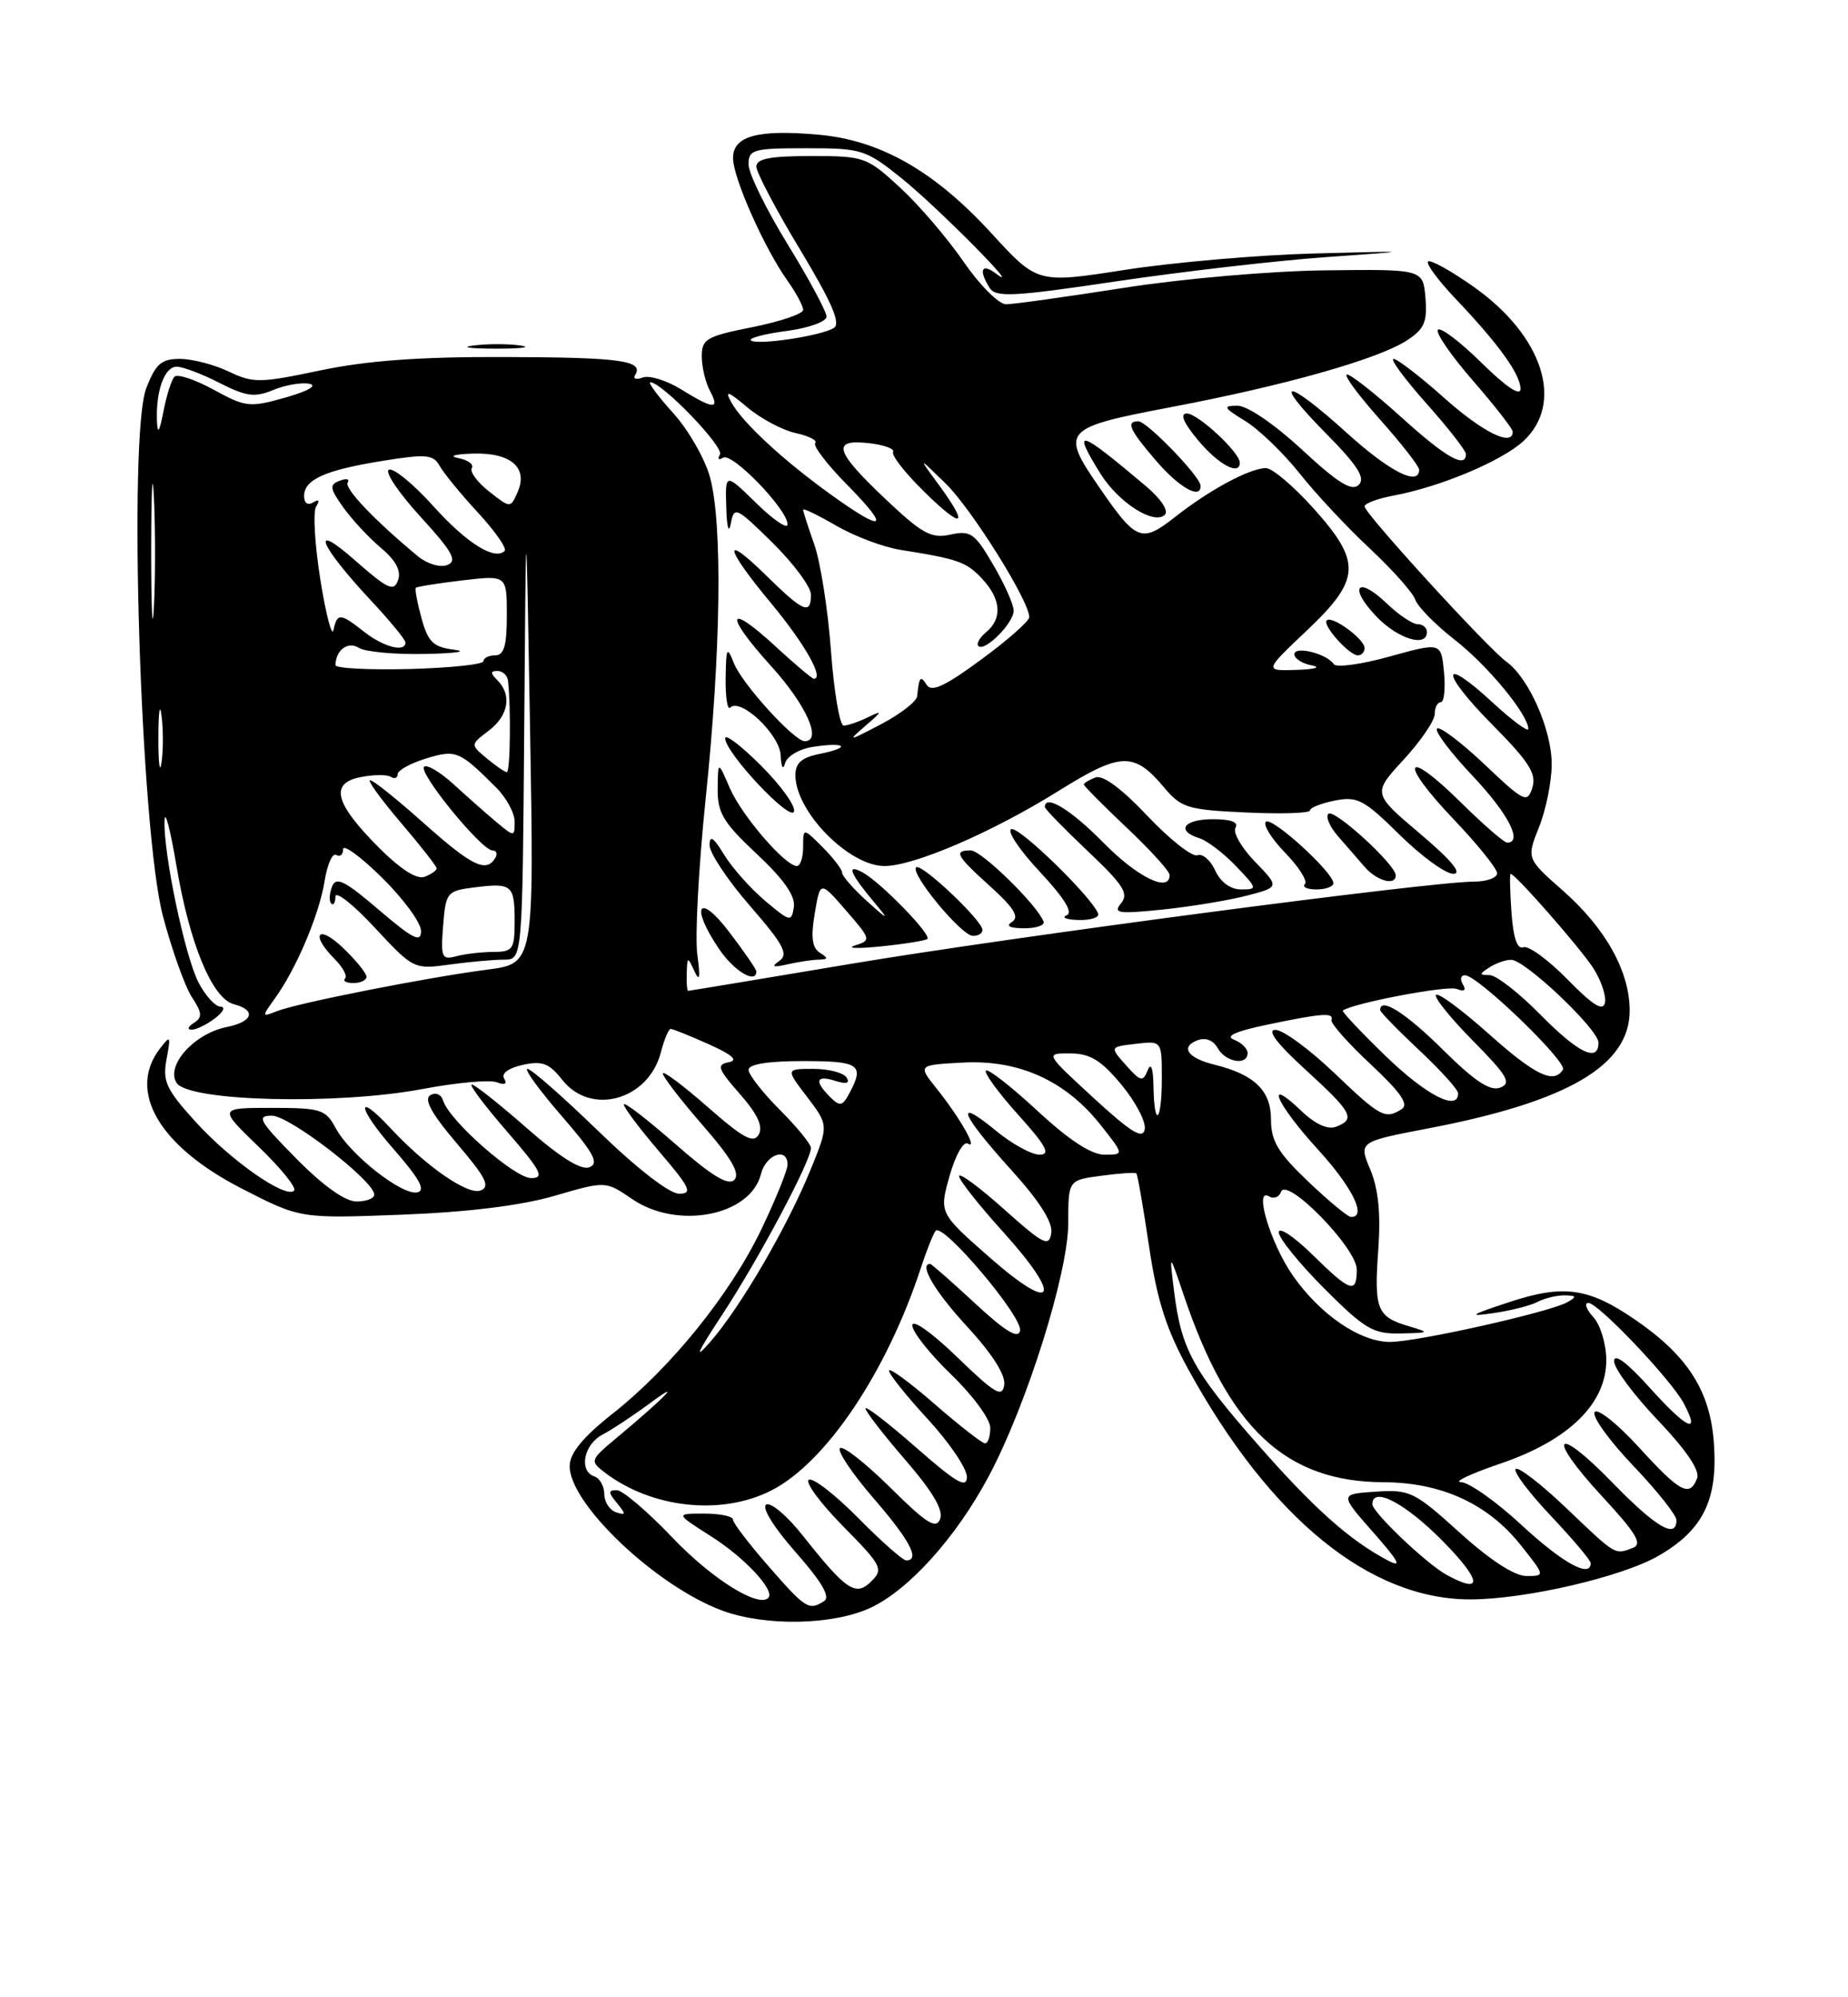 <?xml version="1.0" encoding="UTF-8" standalone="no"?>
<!DOCTYPE svg PUBLIC "-//W3C//DTD SVG 1.1//EN" "http://www.w3.org/Graphics/SVG/1.1/DTD/svg11.dtd" >
<svg xmlns="http://www.w3.org/2000/svg" xmlns:xlink="http://www.w3.org/1999/xlink" version="1.1" viewBox="0 0 237 256">
 <g >
 <path fill="currentColor"
d=" M 111.54 206.12 C 116.47 203.88 122.62 197.08 126.81 189.20 C 131.69 180.05 137.00 163.14 137.00 156.76 C 137.00 151.26 137.00 151.26 141.23 150.70 C 143.56 150.38 145.59 150.25 145.74 150.40 C 145.89 150.55 146.62 154.75 147.36 159.73 C 148.39 166.69 149.57 170.37 152.43 175.58 C 162.90 194.61 175.65 205.00 188.55 205.00 C 195.60 205.00 208.06 202.11 212.74 199.39 C 218.44 196.08 220.33 192.22 219.80 184.94 C 219.32 178.27 216.45 173.78 209.72 169.16 C 203.71 165.03 200.51 164.59 193.48 166.92 C 188.53 168.55 188.19 168.79 191.50 168.31 C 193.70 168.00 196.26 167.35 197.18 166.87 C 198.11 166.39 199.69 166.01 200.68 166.03 C 202.19 166.06 202.25 166.20 201.00 166.91 C 198.76 168.18 181.70 172.00 178.27 172.00 C 174.42 172.00 169.30 168.50 165.80 163.49 C 162.93 159.37 160.75 152.11 162.76 153.35 C 163.35 153.71 164.04 153.45 164.29 152.76 C 165.02 150.78 174.00 159.98 174.00 162.71 C 174.00 165.89 173.21 165.62 168.29 160.79 C 165.93 158.48 164.00 157.20 164.00 157.95 C 164.00 158.70 166.63 161.95 169.84 165.16 C 175.04 170.36 176.11 170.99 179.59 170.91 C 183.41 170.83 183.43 170.81 180.59 169.96 C 176.58 168.76 176.21 167.81 176.76 160.16 C 177.09 155.56 176.77 152.39 175.74 149.92 C 174.24 146.34 174.24 146.34 183.22 144.62 C 201.08 141.20 209.00 136.56 209.00 129.54 C 209.00 124.51 205.92 118.98 200.42 114.14 C 195.77 110.04 195.77 110.04 197.38 106.00 C 198.27 103.78 199.00 100.15 199.00 97.94 C 199.00 93.52 196.06 86.88 193.20 84.82 C 190.81 83.10 175.00 65.81 175.00 64.91 C 175.00 64.53 176.65 63.91 178.67 63.53 C 184.74 62.40 192.61 59.09 195.39 56.52 C 200.66 51.63 197.87 43.02 188.98 36.75 C 186.06 34.69 183.43 33.24 183.14 33.52 C 182.86 33.81 184.44 35.94 186.65 38.27 C 192.21 44.11 195.00 47.99 195.00 49.85 C 195.00 50.84 193.15 49.60 190.02 46.52 C 187.29 43.83 184.76 41.91 184.41 42.26 C 184.06 42.61 186.07 45.54 188.89 48.78 C 191.70 52.01 194.00 54.96 194.00 55.33 C 194.00 57.31 190.17 55.42 185.21 51.00 C 182.13 48.25 179.20 46.00 178.72 46.00 C 178.24 46.00 180.13 48.56 182.92 51.70 C 185.71 54.83 188.00 57.76 188.00 58.20 C 188.00 60.11 185.41 58.63 179.74 53.50 C 176.39 50.47 173.25 48.00 172.75 48.00 C 172.25 48.00 174.13 50.56 176.92 53.70 C 179.71 56.83 182.00 59.76 182.00 60.20 C 182.00 62.38 178.21 60.45 172.74 55.50 C 164.87 48.38 162.97 48.38 169.99 55.49 C 174.11 59.66 175.14 61.26 174.26 62.14 C 173.38 63.02 171.62 61.94 166.99 57.65 C 163.42 54.35 159.98 52.00 158.69 52.00 C 156.77 52.01 156.90 52.25 159.68 53.95 C 161.43 55.02 164.58 58.05 166.68 60.69 C 168.78 63.34 172.85 67.68 175.72 70.35 C 178.58 73.03 181.19 75.95 181.50 76.85 C 181.81 77.76 184.09 80.08 186.56 82.00 C 190.79 85.29 196.00 91.61 196.00 93.43 C 196.00 93.88 193.94 92.36 191.42 90.04 C 184.68 83.82 184.67 86.10 191.41 92.91 C 196.10 97.64 197.08 99.19 196.52 100.95 C 195.87 102.99 195.49 102.81 190.36 97.95 C 187.35 95.11 184.62 93.05 184.29 93.38 C 183.96 93.71 186.01 96.43 188.84 99.43 C 193.42 104.27 195.35 108.00 193.28 108.00 C 192.89 108.00 190.20 105.66 187.31 102.81 C 180.13 95.72 179.30 97.53 186.34 104.92 C 189.45 108.18 192.00 111.33 192.00 111.93 C 192.00 112.52 190.66 113.00 189.03 113.00 C 183.44 113.00 129.52 120.11 109.00 123.56 C 97.72 125.45 88.39 127.00 88.25 127.00 C 88.11 127.00 88.03 125.99 88.07 124.75 C 88.14 122.59 88.18 122.58 89.07 124.50 C 89.73 125.93 89.83 125.32 89.43 122.35 C 89.11 120.06 89.60 111.06 90.50 102.35 C 92.46 83.53 92.68 67.15 91.06 61.19 C 90.42 58.82 88.29 55.11 86.33 52.94 C 84.37 50.77 83.05 49.00 83.41 49.00 C 84.90 49.00 92.92 57.32 92.33 58.27 C 91.98 58.84 92.16 59.02 92.74 58.66 C 93.89 57.95 101.00 65.30 101.00 67.21 C 101.00 67.87 99.20 66.65 97.00 64.50 C 93.00 60.59 93.00 60.59 93.14 65.05 C 93.21 67.59 93.47 68.48 93.72 67.12 C 94.15 64.85 94.38 64.95 99.09 69.58 C 101.79 72.25 104.00 75.23 104.00 76.21 C 104.00 78.86 103.03 78.45 98.29 73.79 C 92.54 68.15 92.89 70.11 98.94 77.38 C 103.19 82.49 105.74 87.00 104.38 87.00 C 104.15 87.00 101.93 85.13 99.46 82.85 C 93.17 77.06 92.83 78.69 98.93 85.42 C 103.42 90.38 105.48 95.00 103.20 95.00 C 101.85 95.00 95.16 87.64 94.12 85.00 C 93.23 82.76 93.12 82.96 93.06 86.92 C 93.03 89.35 93.29 91.05 93.64 90.70 C 94.96 89.37 100.00 94.13 100.12 96.82 C 100.18 98.31 100.43 98.77 100.67 97.86 C 100.92 96.92 102.48 96.00 104.30 95.72 C 108.52 95.08 109.21 95.81 105.16 96.62 C 102.80 97.09 102.00 97.79 102.01 99.38 C 102.02 104.03 108.87 111.00 113.43 111.00 C 117.22 111.00 127.20 106.70 135.65 101.44 C 143.76 96.38 145.41 96.32 149.30 100.94 C 151.49 103.55 152.32 103.80 159.84 104.14 C 164.33 104.35 168.00 104.23 168.00 103.88 C 168.00 103.53 169.44 102.96 171.20 102.61 C 174.07 102.04 174.93 102.49 179.48 106.98 C 182.28 109.74 185.38 112.00 186.38 112.00 C 187.58 112.00 186.14 110.26 182.11 106.85 C 176.02 101.70 176.02 101.70 180.01 97.37 C 182.20 94.99 184.00 92.36 184.00 91.52 C 184.00 90.69 184.35 90.00 184.78 90.00 C 185.20 90.00 185.39 88.27 185.19 86.16 C 184.82 82.32 184.82 82.32 178.21 84.15 C 174.58 85.16 171.36 85.60 171.05 85.13 C 170.18 83.78 166.00 82.74 166.00 83.86 C 166.00 84.41 167.01 85.06 168.25 85.29 C 169.49 85.53 168.61 85.79 166.31 85.86 C 162.12 86.00 162.12 86.00 167.56 80.85 C 174.54 74.25 174.66 72.06 168.41 65.11 C 165.88 62.30 163.16 60.00 162.36 60.00 C 160.30 60.00 155.15 62.76 150.73 66.24 C 146.38 69.65 145.75 69.40 140.92 62.38 C 135.97 55.19 136.30 54.82 150.25 52.17 C 164.89 49.39 176.80 46.01 180.45 43.62 C 182.67 42.17 183.06 41.26 182.81 38.19 C 182.50 34.50 182.50 34.50 170.00 34.65 C 162.98 34.73 151.63 35.72 144.10 36.90 C 136.74 38.05 129.95 39.00 129.02 39.00 C 128.09 39.00 125.64 36.54 123.57 33.54 C 121.51 30.54 117.84 26.26 115.43 24.04 C 111.17 20.12 110.84 20.00 104.02 20.00 C 98.79 20.00 97.00 20.34 97.00 21.35 C 97.00 22.09 99.52 26.88 102.60 31.98 C 106.71 38.81 107.86 41.47 106.93 42.04 C 105.28 43.07 96.97 44.30 96.29 43.62 C 96.00 43.34 98.07 42.79 100.88 42.42 C 103.72 42.05 106.00 41.22 106.00 40.58 C 106.00 39.94 103.75 35.76 101.00 31.29 C 98.25 26.82 96.00 22.23 96.00 21.08 C 96.00 19.16 96.57 19.00 103.41 19.00 C 110.52 19.00 111.02 19.16 115.66 22.88 C 120.23 26.56 131.47 37.89 127.75 35.08 C 125.88 33.66 125.46 34.60 126.93 36.92 C 127.70 38.14 130.04 38.02 143.17 36.06 C 151.60 34.81 163.68 33.41 170.00 32.96 C 181.50 32.15 181.50 32.15 168.50 32.49 C 161.35 32.68 150.45 33.63 144.27 34.59 C 133.05 36.34 133.05 36.34 127.14 29.89 C 119.85 21.94 112.92 17.98 105.02 17.27 C 97.18 16.56 94.00 17.42 94.01 20.27 C 94.02 22.82 98.02 31.81 101.00 35.99 C 102.10 37.54 103.00 39.22 103.00 39.72 C 103.00 40.22 100.08 41.21 96.50 41.93 C 90.61 43.10 90.00 43.45 90.00 45.67 C 90.00 47.03 90.47 49.00 91.04 50.07 C 92.36 52.54 91.55 52.50 87.34 49.90 C 85.48 48.75 83.26 48.07 82.42 48.39 C 81.58 48.71 81.15 48.56 81.46 48.06 C 82.60 46.22 79.59 45.80 64.69 45.76 C 53.86 45.72 47.09 46.22 41.11 47.47 C 33.33 49.11 32.47 49.12 29.33 47.62 C 27.46 46.73 24.65 46.00 23.07 46.00 C 20.70 46.00 19.97 46.63 18.76 49.75 C 16.41 55.79 18.02 106.58 20.90 117.44 C 22.06 121.80 23.73 126.47 24.61 127.81 C 25.94 129.83 25.98 130.40 24.86 131.11 C 24.11 131.58 23.98 131.98 24.56 131.98 C 25.14 131.99 26.49 131.34 27.56 130.53 C 28.63 129.72 28.95 129.05 28.28 129.03 C 27.60 129.01 26.34 127.62 25.46 125.93 C 23.71 122.55 20.94 109.35 21.10 105.16 C 21.16 103.70 21.83 106.26 22.61 110.86 C 24.29 120.94 27.21 127.98 29.98 128.71 C 32.92 129.47 32.45 130.96 29.07 131.64 C 24.91 132.47 21.24 136.56 22.64 138.79 C 24.14 141.18 43.23 141.65 54.20 139.58 C 58.53 138.76 62.81 138.37 63.71 138.72 C 64.73 139.11 65.08 138.94 64.66 138.25 C 64.25 137.60 65.19 136.90 67.03 136.49 C 69.55 135.94 70.42 136.27 72.11 138.41 C 75.77 143.07 83.16 141.01 84.75 134.89 C 85.18 133.24 85.75 131.88 86.01 131.88 C 86.28 131.87 88.47 132.76 90.89 133.84 C 93.95 135.21 94.72 135.91 93.45 136.15 C 91.86 136.46 92.05 136.99 94.88 140.21 C 97.14 142.79 97.89 144.38 97.31 145.41 C 96.64 146.61 95.35 145.91 90.74 141.87 C 87.58 139.10 85.00 137.17 85.00 137.59 C 85.00 138.00 87.31 141.00 90.13 144.24 C 93.83 148.49 94.96 150.44 94.17 151.23 C 93.39 152.01 91.26 150.71 86.54 146.57 C 82.94 143.42 80.00 141.16 80.00 141.56 C 80.00 141.96 82.06 144.70 84.58 147.64 C 88.52 152.25 88.87 153.00 87.09 153.00 C 85.85 153.00 81.67 149.76 76.76 145.00 C 72.22 140.60 68.12 137.00 67.65 137.00 C 67.18 137.00 69.14 139.70 72.00 143.00 C 76.17 147.81 76.87 149.11 75.58 149.61 C 74.51 150.02 71.83 148.34 67.58 144.61 C 64.07 141.53 60.88 139.00 60.50 139.00 C 60.11 139.00 62.14 141.70 65.00 145.00 C 69.40 150.08 69.88 151.00 68.12 151.00 C 65.99 151.00 57.63 143.65 56.83 141.07 C 56.57 140.25 55.87 139.96 55.17 140.39 C 54.33 140.91 55.38 142.79 58.59 146.56 C 62.32 150.92 62.91 152.10 61.63 152.59 C 60.00 153.21 54.67 149.53 50.08 144.60 C 45.52 139.71 45.84 141.99 50.45 147.25 C 53.81 151.09 54.64 152.59 53.51 152.83 C 51.55 153.24 44.86 147.97 43.05 144.59 C 41.76 142.19 41.15 142.00 34.83 142.00 C 28.01 142.00 28.01 142.00 33.18 146.99 C 36.03 149.73 38.07 152.26 37.72 152.61 C 36.64 153.69 29.58 148.75 25.05 143.75 C 21.30 139.62 20.83 138.59 21.36 135.75 C 21.92 132.72 21.87 132.63 20.48 134.44 C 16.31 139.91 20.44 146.93 31.00 152.34 C 38.50 156.19 38.50 156.19 51.50 155.69 C 60.03 155.36 66.77 154.53 71.09 153.28 C 77.67 151.36 77.67 151.36 81.06 153.68 C 86.87 157.66 96.25 155.85 97.59 150.48 C 98.23 147.95 101.00 146.97 101.00 149.28 C 101.00 149.98 99.49 153.70 97.65 157.55 C 93.66 165.87 86.08 175.26 78.56 181.20 C 74.80 184.16 73.09 186.23 73.06 187.86 C 72.94 192.68 84.18 203.34 92.67 206.45 C 98.14 208.46 106.72 208.31 111.54 206.12 Z  M 97.00 124.51 C 97.00 124.24 95.42 121.95 93.50 119.43 C 89.55 114.26 88.50 116.17 92.25 121.68 C 94.15 124.48 97.00 126.17 97.00 124.51 Z  M 105.00 123.00 C 106.23 122.97 106.25 122.81 105.14 122.11 C 104.15 121.48 103.97 120.12 104.49 117.07 C 105.19 112.89 105.19 112.89 108.50 116.70 C 111.71 120.40 111.74 120.52 109.65 121.18 C 108.47 121.56 109.97 121.61 113.00 121.30 C 116.03 120.99 118.69 120.56 118.93 120.35 C 119.52 119.83 112.95 113.08 110.63 111.82 C 108.44 110.63 108.99 111.95 112.40 116.00 C 114.06 117.98 113.82 117.89 111.25 115.56 C 109.46 113.95 108.00 112.28 108.00 111.86 C 108.00 111.44 106.88 109.97 105.50 108.59 C 103.00 106.09 103.00 106.09 103.00 108.55 C 103.00 109.90 102.64 111.00 102.20 111.00 C 100.69 111.00 95.11 104.51 93.59 101.00 C 92.08 97.50 92.08 97.50 92.04 101.11 C 92.01 104.19 92.75 105.43 97.06 109.46 C 100.52 112.70 102.02 114.84 101.81 116.25 C 101.51 118.21 101.34 118.17 98.11 115.45 C 96.24 113.87 93.88 111.22 92.86 109.54 C 91.51 107.32 91.01 106.99 91.00 108.33 C 91.00 109.33 93.34 112.85 96.21 116.14 C 100.49 121.06 101.15 122.31 99.96 123.15 C 98.86 123.92 99.11 124.03 101.00 123.60 C 102.38 123.29 104.17 123.01 105.00 123.00 Z  M 126.00 119.20 C 126.00 117.99 118.12 110.55 117.49 111.17 C 116.71 111.96 123.26 119.89 124.75 119.95 C 125.44 119.98 126.00 119.64 126.00 119.20 Z  M 133.83 118.12 C 133.03 116.00 125.87 109.00 124.50 109.00 C 122.25 109.00 122.61 109.66 127.05 113.66 C 130.03 116.36 130.76 117.54 129.80 118.15 C 128.94 118.69 129.46 118.97 131.33 118.98 C 132.89 118.99 134.02 118.60 133.83 118.12 Z  M 140.83 117.10 C 140.06 115.01 130.73 105.92 129.70 106.27 C 129.09 106.47 130.72 108.93 133.34 111.72 C 136.50 115.11 137.66 116.98 136.79 117.32 C 136.08 117.61 136.78 117.88 138.33 117.92 C 139.89 117.96 141.02 117.59 140.83 117.10 Z  M 159.81 114.82 C 164.11 113.71 164.11 113.71 160.94 110.44 C 159.20 108.64 158.08 106.68 158.45 106.09 C 158.88 105.38 157.87 105.00 155.56 105.00 C 151.80 105.00 150.75 106.47 153.82 107.44 C 154.83 107.76 156.94 109.37 158.51 111.01 C 161.27 113.90 161.30 114.00 159.17 114.00 C 157.80 114.00 156.54 113.08 155.85 111.58 C 155.25 110.25 154.21 109.36 153.56 109.62 C 152.90 109.87 150.02 107.60 147.16 104.58 C 143.86 101.08 141.42 99.28 140.48 99.65 C 139.67 99.96 139.00 100.37 139.00 100.55 C 139.00 100.74 141.47 103.23 144.50 106.09 C 147.53 108.95 150.00 111.67 150.00 112.15 C 150.00 114.47 145.90 112.47 141.50 108.00 C 137.33 103.76 134.00 101.74 134.00 103.44 C 134.00 103.69 136.48 106.23 139.50 109.09 C 144.07 113.41 144.79 114.54 143.78 115.77 C 142.71 117.06 143.38 117.16 149.02 116.59 C 152.59 116.22 157.44 115.43 159.81 114.82 Z  M 171.00 113.20 C 171.00 111.81 163.07 104.60 162.34 105.33 C 161.95 105.71 163.08 107.52 164.84 109.33 C 166.60 111.15 167.73 112.94 167.35 113.32 C 166.97 113.69 167.64 114.00 168.83 114.00 C 170.03 114.00 171.00 113.64 171.00 113.20 Z  M 179.00 112.20 C 179.00 110.83 171.07 103.59 170.36 104.31 C 169.98 104.68 170.54 105.97 171.59 107.18 C 172.64 108.38 174.18 110.14 175.00 111.10 C 176.56 112.91 179.00 113.58 179.00 112.20 Z  M 97.62 98.15 C 95.08 95.61 93.00 94.02 93.00 94.62 C 93.00 96.47 101.37 105.38 101.83 104.02 C 102.06 103.33 100.16 100.69 97.62 98.15 Z  M 175.00 83.06 C 175.00 81.91 170.81 78.85 170.15 79.52 C 169.55 80.11 173.02 84.00 174.15 84.00 C 174.62 84.00 175.00 83.58 175.00 83.06 Z  M 183.00 81.00 C 183.00 80.45 182.46 80.00 181.80 80.00 C 181.15 80.00 179.35 78.80 177.82 77.32 C 174.06 73.72 172.89 75.23 176.51 79.01 C 179.28 81.90 183.00 83.04 183.00 81.00 Z  M 146.96 62.31 C 138.25 54.97 137.44 54.74 141.09 60.65 C 143.41 64.40 147.99 67.34 149.39 65.98 C 149.91 65.48 148.88 63.93 146.96 62.31 Z  M 153.97 62.25 C 153.93 61.07 147.09 54.00 145.99 54.00 C 144.36 54.00 144.84 55.07 148.25 59.04 C 151.23 62.51 154.04 64.09 153.97 62.25 Z  M 159.00 59.30 C 159.00 57.99 153.63 53.00 152.21 53.00 C 151.28 53.00 151.76 54.16 153.65 56.43 C 156.25 59.55 159.00 61.03 159.00 59.30 Z  M 66.77 44.29 C 65.27 44.06 62.57 44.05 60.77 44.28 C 58.97 44.50 60.20 44.68 63.50 44.69 C 66.80 44.70 68.27 44.51 66.77 44.29 Z  M 98.58 200.77 C 96.06 197.89 94.00 195.19 94.00 194.77 C 94.00 194.35 92.34 194.00 90.30 194.00 C 86.61 194.00 86.61 194.00 91.17 196.90 C 95.51 199.64 99.45 203.88 98.53 204.81 C 97.23 206.10 91.22 202.32 86.20 197.04 C 83.03 193.72 79.84 191.00 79.10 191.00 C 77.98 191.00 77.99 191.28 79.13 192.66 C 80.30 194.09 80.29 194.25 79.00 193.83 C 78.17 193.55 77.50 192.50 77.50 191.50 C 77.49 190.49 76.93 189.48 76.25 189.25 C 74.20 188.57 74.84 185.16 77.25 183.89 C 78.49 183.24 81.30 181.38 83.50 179.75 C 87.67 176.67 85.29 179.11 79.00 184.36 C 75.68 187.14 75.64 187.26 77.54 188.72 C 83.58 193.33 92.53 194.30 98.93 191.03 C 105.93 187.47 113.73 175.85 118.10 162.50 C 118.82 160.30 119.67 158.17 119.99 157.76 C 120.89 156.63 131.19 168.81 130.82 170.56 C 130.59 171.66 128.94 170.66 125.04 167.05 C 122.04 164.27 119.46 162.00 119.29 162.00 C 117.80 162.00 119.90 165.56 124.04 170.04 C 127.24 173.51 128.97 176.22 128.79 177.50 C 128.54 179.19 127.62 178.65 122.75 173.94 C 119.47 170.78 117.00 169.03 117.00 169.88 C 117.00 170.70 119.25 173.54 122.00 176.19 C 124.75 178.84 127.00 181.90 127.00 183.00 C 127.00 184.10 126.70 185.00 126.33 185.00 C 125.96 185.00 123.03 182.72 119.83 179.93 C 116.62 177.14 114.00 175.23 114.01 175.68 C 114.01 176.13 116.26 178.94 119.01 181.92 C 121.75 184.90 124.00 188.22 124.00 189.29 C 124.00 190.84 122.67 190.07 117.50 185.54 C 113.92 182.40 111.00 180.15 111.00 180.53 C 111.00 180.91 113.30 183.88 116.10 187.12 C 119.59 191.15 121.01 193.54 120.57 194.69 C 120.05 196.05 118.83 195.28 114.16 190.65 C 110.98 187.51 108.09 185.25 107.72 185.62 C 107.35 185.98 109.29 188.87 112.02 192.03 C 116.69 197.41 118.05 200.00 116.22 200.00 C 115.78 200.00 113.01 197.55 110.05 194.55 C 107.08 191.55 104.24 189.35 103.73 189.67 C 103.22 189.98 105.20 192.66 108.12 195.62 C 113.07 200.64 113.32 201.11 111.77 202.66 C 109.75 204.68 108.57 203.90 102.98 196.85 C 100.96 194.29 98.83 192.49 98.26 192.85 C 97.66 193.23 99.24 195.78 102.06 198.97 C 105.39 202.75 106.52 204.68 105.70 205.21 C 103.73 206.46 103.35 206.22 98.58 200.77 Z  M 185.50 201.84 C 182.92 200.42 176.00 193.83 176.00 192.80 C 176.00 190.45 180.21 192.65 185.00 197.50 C 190.04 202.60 190.25 204.45 185.50 201.84 Z  M 187.20 196.44 C 181.39 191.18 180.81 190.90 176.43 191.19 C 171.79 191.50 171.79 191.50 176.11 196.40 C 179.44 200.18 179.87 201.00 177.97 200.00 C 173.03 197.38 168.49 193.33 161.18 185.00 C 152.97 175.65 151.49 172.92 150.57 165.50 C 149.95 160.50 149.95 160.50 151.81 166.00 C 157.58 183.10 164.88 189.93 177.43 189.98 C 184.87 190.01 190.84 192.75 195.06 198.08 C 198.17 202.00 198.17 202.00 195.75 202.00 C 194.23 202.00 191.08 199.95 187.20 196.44 Z  M 195.17 195.50 C 191.91 192.47 188.39 189.99 187.37 189.97 C 186.34 189.96 188.63 188.88 192.46 187.58 C 201.20 184.60 206.00 179.91 206.00 174.34 C 206.00 172.32 205.26 169.83 204.35 168.83 C 203.43 167.82 203.14 167.00 203.70 167.00 C 204.98 167.00 214.28 176.79 215.93 179.86 C 218.14 183.99 216.36 183.19 211.63 177.93 C 208.66 174.63 207.00 173.39 207.00 174.47 C 207.00 175.39 209.53 178.80 212.62 182.04 C 216.25 185.85 218.03 188.47 217.65 189.47 C 216.70 191.95 215.48 191.31 210.17 185.49 C 207.40 182.46 204.85 180.44 204.50 181.00 C 204.16 181.56 206.38 184.64 209.44 187.85 C 212.50 191.06 215.00 194.20 215.00 194.84 C 215.00 197.30 212.37 195.77 206.82 190.06 C 199.38 182.41 198.21 183.96 205.49 191.82 C 209.84 196.52 210.68 197.91 209.42 198.39 C 207.07 199.29 207.30 199.43 200.92 193.34 C 197.66 190.23 194.71 187.95 194.38 188.28 C 194.05 188.62 196.08 191.32 198.89 194.29 C 201.70 197.26 204.00 199.99 204.00 200.35 C 204.00 202.32 200.42 200.35 195.17 195.50 Z  M 92.62 168.51 C 97.27 161.44 104.00 148.81 104.00 147.14 C 104.00 146.64 102.20 144.44 100.00 142.24 C 97.80 140.04 96.00 137.73 96.00 137.12 C 96.00 136.40 98.51 136.00 103.00 136.00 C 110.22 136.00 110.89 136.46 108.95 140.09 C 108.04 141.80 107.72 141.86 106.45 140.60 C 104.40 138.54 104.65 137.75 107.13 138.54 C 108.56 138.99 109.03 138.85 108.57 138.11 C 108.19 137.50 106.28 137.00 104.32 137.00 C 100.76 137.00 100.76 137.00 103.52 140.61 C 106.27 144.23 106.27 144.23 103.98 149.86 C 101.01 157.19 94.95 167.58 91.08 172.00 C 88.93 174.46 89.39 173.42 92.62 168.51 Z  M 126.97 161.21 C 120.44 155.48 120.44 155.48 121.78 150.72 C 122.55 148.02 123.56 146.23 124.14 146.58 C 125.47 147.41 123.12 143.28 120.10 139.50 C 117.70 136.50 117.70 136.50 123.54 136.19 C 130.71 135.82 136.66 138.52 141.15 144.19 C 144.17 148.00 144.17 148.00 141.64 148.00 C 139.96 148.00 137.08 146.12 133.03 142.36 C 129.68 139.26 126.72 136.95 126.44 137.22 C 126.17 137.50 128.02 140.03 130.56 142.86 C 134.19 146.89 134.78 148.00 133.32 148.00 C 132.29 148.00 129.78 146.62 127.73 144.93 C 122.30 140.46 123.16 142.73 129.57 149.82 C 133.30 153.93 135.04 156.66 134.82 158.04 C 134.54 159.87 133.83 159.52 128.75 154.98 C 125.59 152.15 123.00 150.25 123.00 150.75 C 123.00 151.25 125.51 154.43 128.58 157.82 C 136.36 166.42 135.35 168.55 126.97 161.21 Z  M 167.75 151.42 C 163.89 147.74 163.00 146.25 163.00 143.47 C 163.00 139.78 160.87 137.72 155.74 136.46 C 152.32 135.62 151.33 134.20 153.56 133.34 C 154.61 132.94 155.60 133.32 156.17 134.35 C 157.19 136.16 160.00 136.62 160.00 134.97 C 160.00 134.40 159.21 133.63 158.25 133.26 C 157.07 132.81 158.46 132.18 162.50 131.34 C 169.62 129.85 171.08 129.75 170.76 130.75 C 170.63 131.16 172.89 133.71 175.79 136.42 C 179.61 139.98 180.71 141.56 179.78 142.15 C 177.64 143.51 177.06 143.20 171.09 137.50 C 167.91 134.47 164.54 132.00 163.58 132.00 C 162.43 132.00 163.73 133.73 167.42 137.10 C 173.44 142.60 173.89 143.44 171.34 144.42 C 170.27 144.83 168.65 144.08 166.84 142.34 C 162.06 137.77 163.69 141.50 169.00 147.31 C 173.46 152.19 175.35 156.04 173.25 155.98 C 172.84 155.96 170.36 153.91 167.75 151.42 Z  M 38.00 148.50 C 33.22 143.66 32.85 143.00 34.87 143.00 C 37.14 143.00 48.00 151.38 48.00 153.12 C 48.00 153.60 46.97 154.00 45.72 154.00 C 44.27 154.00 41.43 151.98 38.00 148.50 Z  M 140.25 140.73 C 134.02 135.00 134.02 135.00 137.26 135.02 C 139.81 135.03 141.21 135.89 143.82 139.03 C 145.65 141.23 146.99 143.80 146.81 144.75 C 146.56 146.07 145.06 145.15 140.25 140.73 Z  M 147.93 139.25 C 147.89 136.88 147.61 136.12 147.18 137.20 C 146.58 138.70 146.27 138.63 144.41 136.54 C 142.31 134.18 142.31 134.18 145.66 133.79 C 149.00 133.40 149.00 133.40 149.00 138.20 C 149.00 143.82 148.03 144.77 147.93 139.25 Z  M 177.71 135.36 C 174.52 132.27 172.05 129.65 172.21 129.53 C 173.42 128.60 185.57 126.28 186.79 126.75 C 187.80 127.14 188.08 126.94 187.61 126.17 C 187.21 125.53 187.33 125.00 187.88 125.00 C 189.51 125.00 201.04 136.12 200.44 137.10 C 199.27 138.98 196.87 137.82 190.89 132.48 C 187.49 129.45 184.46 127.21 184.16 127.51 C 183.86 127.80 185.99 130.45 188.89 133.39 C 193.34 137.89 193.88 138.83 192.40 139.40 C 191.11 139.90 189.13 138.59 185.04 134.54 C 180.25 129.80 177.00 127.75 177.00 129.46 C 177.00 129.71 179.25 132.02 182.00 134.60 C 184.75 137.17 187.00 139.66 187.00 140.14 C 187.00 142.49 182.90 140.38 177.71 135.36 Z  M 197.50 130.00 C 194.79 127.25 191.88 124.99 191.04 124.98 C 189.68 124.97 189.68 124.86 191.00 124.00 C 191.82 123.47 193.08 123.02 193.79 123.02 C 195.56 122.99 205.00 131.94 205.00 133.64 C 205.00 136.24 202.40 134.98 197.50 130.00 Z  M 35.27 127.95 C 38.00 124.17 40.94 117.23 41.63 112.93 C 41.97 110.79 42.64 109.28 43.12 109.58 C 43.61 109.87 44.00 109.55 44.00 108.85 C 44.00 108.15 46.25 109.79 49.00 112.50 C 51.75 115.21 54.00 118.28 54.00 119.33 C 54.00 120.88 52.97 120.36 48.60 116.63 C 44.18 112.85 43.09 112.31 42.58 113.65 C 42.23 114.55 42.19 115.52 42.48 115.81 C 42.76 116.10 43.01 115.70 43.02 114.92 C 43.03 114.14 45.29 115.92 48.04 118.88 C 53.01 124.22 53.09 124.26 57.66 123.63 C 60.20 123.28 63.34 123.00 64.64 123.00 C 67.00 123.00 67.00 123.00 67.23 93.25 C 67.46 63.50 67.46 63.50 67.98 93.50 C 68.50 123.50 68.50 123.50 62.50 124.28 C 54.82 125.27 38.10 128.57 35.50 129.61 C 33.55 130.38 33.55 130.34 35.27 127.95 Z  M 47.00 125.19 C 47.00 124.74 45.65 123.08 44.00 121.50 C 40.76 118.40 39.74 119.74 42.92 122.92 C 43.97 123.97 44.57 125.10 44.25 125.42 C 43.93 125.74 44.42 126.00 45.33 126.00 C 46.25 126.00 47.00 125.63 47.00 125.19 Z  M 201.02 125.53 C 198.56 123.02 196.01 121.16 195.36 121.41 C 194.58 121.71 194.07 120.21 193.84 116.93 C 193.65 114.22 193.60 112.00 193.73 112.00 C 194.33 112.00 202.71 121.56 204.33 124.08 C 205.34 125.65 206.01 127.65 205.83 128.52 C 205.59 129.67 204.28 128.86 201.02 125.53 Z  M 56.83 118.65 C 57.17 114.36 57.32 114.18 60.84 113.74 C 65.66 113.13 66.00 113.42 66.00 118.06 C 66.00 121.69 65.78 122.00 63.25 122.01 C 61.74 122.02 59.59 122.27 58.49 122.57 C 56.66 123.06 56.51 122.71 56.83 118.65 Z  M 48.63 108.68 C 42.93 102.98 42.25 100.40 46.22 99.61 C 47.86 99.28 49.61 99.26 50.10 99.56 C 50.60 99.87 51.00 99.72 51.00 99.23 C 51.00 98.74 52.62 97.84 54.61 97.23 C 58.47 96.04 58.90 96.22 63.59 100.90 C 64.92 102.21 66.00 104.20 66.00 105.30 C 66.00 107.27 65.96 107.28 63.75 105.44 C 62.51 104.41 60.04 102.23 58.26 100.60 C 56.49 98.97 54.74 97.93 54.39 98.28 C 53.62 99.04 61.76 109.00 63.15 109.00 C 63.68 109.00 63.84 109.45 63.50 110.00 C 62.33 111.89 60.49 110.98 54.34 105.50 C 50.95 102.47 47.86 100.00 47.47 100.00 C 47.08 100.00 48.84 102.43 51.38 105.41 C 53.92 108.38 56.00 111.04 56.00 111.30 C 56.00 111.57 55.31 112.05 54.46 112.38 C 53.47 112.76 51.37 111.42 48.63 108.68 Z  M 20.31 94.50 C 20.32 91.20 20.50 89.97 20.72 91.77 C 20.95 93.57 20.94 96.27 20.71 97.77 C 20.49 99.27 20.30 97.80 20.31 94.50 Z  M 62.41 97.19 C 60.32 95.44 60.32 95.44 62.66 93.67 C 65.21 91.75 65.68 89.08 63.80 87.20 C 62.87 86.27 62.87 86.00 63.80 86.00 C 64.46 86.00 65.07 86.56 65.15 87.25 C 65.54 90.63 65.44 99.00 65.00 98.97 C 64.72 98.95 63.56 98.15 62.41 97.19 Z  M 111.00 93.02 C 113.19 91.14 113.23 91.00 111.32 91.93 C 110.11 92.52 108.71 93.00 108.20 93.00 C 107.69 93.00 106.96 88.70 106.57 83.44 C 106.19 78.19 105.22 72.05 104.44 69.82 C 103.65 67.58 103.00 65.56 103.00 65.33 C 103.00 65.10 104.91 66.03 107.25 67.38 C 109.59 68.74 113.30 70.14 115.50 70.48 C 122.92 71.66 123.94 72.02 125.97 74.20 C 128.39 76.79 128.57 79.28 126.48 81.02 C 125.64 81.72 125.18 82.52 125.47 82.80 C 126.27 83.60 130.00 79.87 130.00 78.27 C 130.00 77.49 128.82 74.84 127.37 72.38 C 125.01 68.33 124.47 67.96 121.89 68.52 C 119.43 69.06 118.28 68.43 113.52 63.93 C 107.04 57.80 106.59 56.24 111.49 56.81 C 113.41 57.03 114.78 57.54 114.54 57.94 C 114.29 58.34 116.09 60.64 118.54 63.04 C 123.54 67.94 124.35 67.52 120.36 62.09 C 117.72 58.50 117.72 58.50 121.30 62.00 C 124.62 65.25 132.00 77.03 132.00 79.10 C 132.00 79.60 129.23 82.05 125.83 84.54 C 121.22 87.94 119.46 88.76 118.85 87.79 C 118.05 86.53 117.88 86.73 117.62 89.23 C 117.56 89.91 115.47 91.52 113.00 92.82 C 108.73 95.06 108.63 95.07 111.00 93.02 Z  M 43.02 85.25 C 43.06 83.30 44.63 82.15 46.03 83.04 C 46.84 83.55 50.65 83.90 54.50 83.82 C 58.35 83.75 60.05 83.50 58.28 83.28 C 55.56 82.94 54.91 82.32 54.06 79.25 C 53.51 77.25 53.18 75.49 53.33 75.34 C 53.48 75.19 56.17 74.76 59.30 74.39 C 65.00 73.72 65.00 73.72 65.00 78.86 C 65.00 82.76 64.64 84.00 63.50 84.00 C 62.67 84.00 62.00 84.34 62.00 84.75 C 62.00 85.16 57.72 85.61 52.50 85.75 C 47.27 85.88 43.01 85.66 43.02 85.25 Z  M 19.39 70.50 C 19.40 62.80 19.55 59.78 19.74 63.79 C 19.93 67.81 19.93 74.11 19.74 77.79 C 19.55 81.48 19.39 78.20 19.39 70.50 Z  M 46.73 81.00 C 43.62 78.56 43.25 78.53 42.77 80.75 C 42.57 81.71 41.81 78.82 41.09 74.33 C 40.37 69.84 40.12 65.61 40.54 64.93 C 41.04 64.13 40.90 63.95 40.15 64.40 C 39.47 64.82 39.00 64.49 39.00 63.59 C 39.00 61.46 41.68 60.26 49.07 59.07 C 54.66 58.17 55.56 58.25 56.38 59.71 C 56.89 60.63 59.11 63.34 61.30 65.71 C 63.50 68.09 65.04 70.30 64.72 70.61 C 63.45 71.88 59.84 69.62 55.56 64.86 C 53.07 62.09 50.52 59.99 49.90 60.20 C 49.27 60.41 51.07 63.10 53.88 66.18 C 58.05 70.74 58.70 71.90 57.36 72.42 C 56.43 72.77 54.79 72.28 53.61 71.31 C 48.07 66.73 44.13 62.60 44.59 61.85 C 44.87 61.39 44.41 61.29 43.56 61.62 C 42.22 62.13 42.28 62.58 44.02 65.03 C 45.12 66.57 47.29 68.91 48.85 70.22 C 50.76 71.83 51.47 73.16 51.05 74.36 C 50.52 75.88 49.75 75.53 45.56 71.85 C 39.62 66.61 40.91 69.85 47.64 77.04 C 50.04 79.61 52.00 82.00 52.00 82.35 C 52.00 83.66 49.20 82.94 46.73 81.00 Z  M 106.50 63.35 C 100.31 58.89 95.18 54.12 93.77 51.53 C 92.92 49.98 93.36 50.12 95.83 52.20 C 97.55 53.65 100.35 55.14 102.05 55.51 C 103.75 55.88 104.87 56.46 104.55 56.79 C 104.22 57.11 106.08 59.55 108.69 62.19 C 114.30 67.89 113.43 68.34 106.50 63.35 Z  M 62.72 62.99 C 61.21 61.81 60.22 60.46 60.51 59.99 C 60.79 59.52 60.01 58.95 58.76 58.71 C 57.49 58.46 58.31 58.21 60.63 58.14 C 65.51 57.98 67.78 59.94 66.37 63.10 C 65.46 65.15 65.46 65.15 62.72 62.99 Z  M 20.13 54.00 C 19.97 50.11 21.09 47.00 22.66 47.00 C 23.44 47.00 25.91 47.93 28.15 49.08 C 31.58 50.82 32.66 50.97 35.03 49.99 C 36.58 49.35 38.66 48.99 39.67 49.19 C 40.76 49.41 39.53 50.12 36.63 50.95 C 32.02 52.25 31.52 52.20 27.42 49.96 C 25.03 48.65 22.77 47.90 22.38 48.28 C 22.00 48.66 21.36 50.67 20.96 52.74 C 20.45 55.37 20.20 55.75 20.13 54.00 Z "/>
</g>
</svg>
